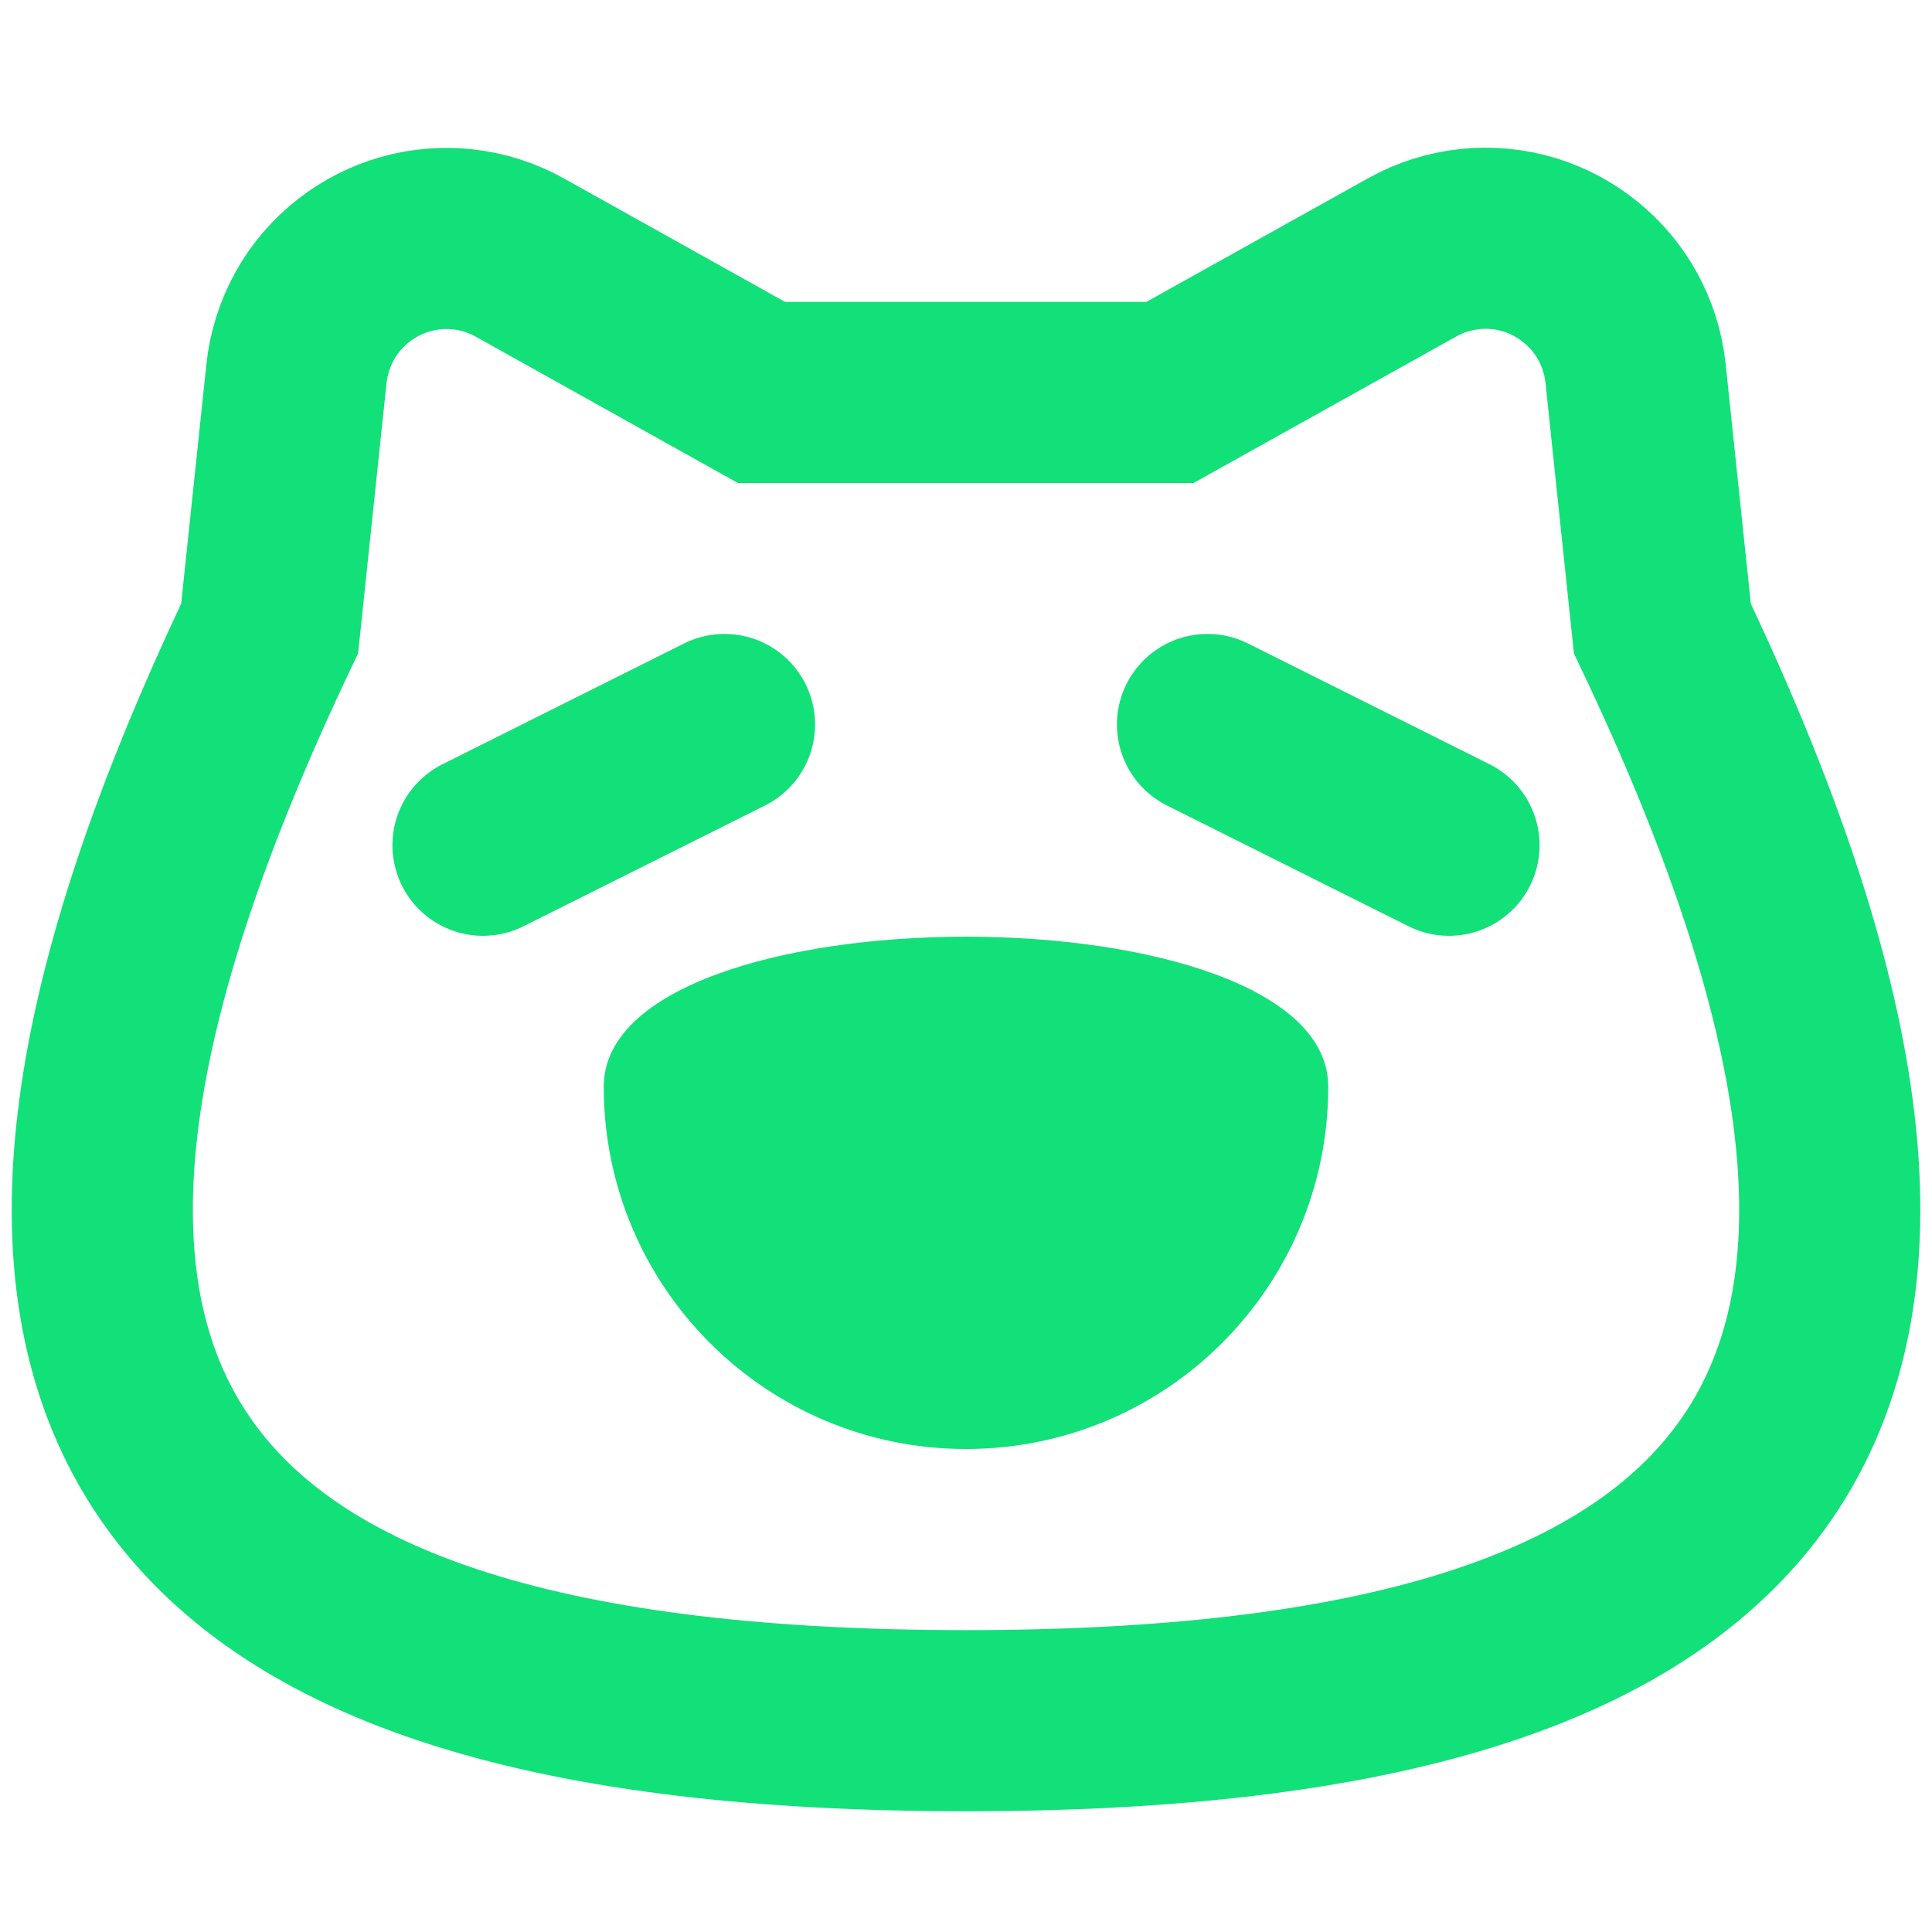 <svg xmlns="http://www.w3.org/2000/svg" width="16" height="16" viewBox="0 0 16 16">
    <g fill="none" fill-rule="evenodd">
        <g>
            <g>
                <g>
                    <path stroke="#12E079" stroke-width="1.5" d="M12.17 1.98c.344-.036.67.07.918.272.249.2.42.497.457.84h0l.222 2.113c1.442 3.029 1.828 5.35.83 6.886-.99 1.522-3.253 2.159-6.597 2.159-3.344 0-5.607-.637-6.596-2.159-.999-1.536-.613-3.857.829-6.886h0l.222-2.11c.018-.169.07-.332.152-.48.168-.3.443-.505.75-.593.308-.087.65-.056.95.112h0L6.306 3.25h3.383l2.005-1.118c.147-.083.31-.134.478-.152z" transform="translate(-87 -335) translate(55 321) translate(32 14)"/>
                    <path fill="#12E079" d="M8 12c1.657 0 3-1.343 3-3S5 7.343 5 9s1.343 3 3 3z" transform="translate(-87 -335) translate(55 321) translate(32 14)"/>
                    <path stroke="#12E079" stroke-linecap="round" stroke-linejoin="round" stroke-width="1.5" d="M4 7l2-1m4 0l2 1" transform="translate(-87 -335) translate(55 321) translate(32 14)"/>
                </g>
            </g>
        </g>
    </g>
</svg>
